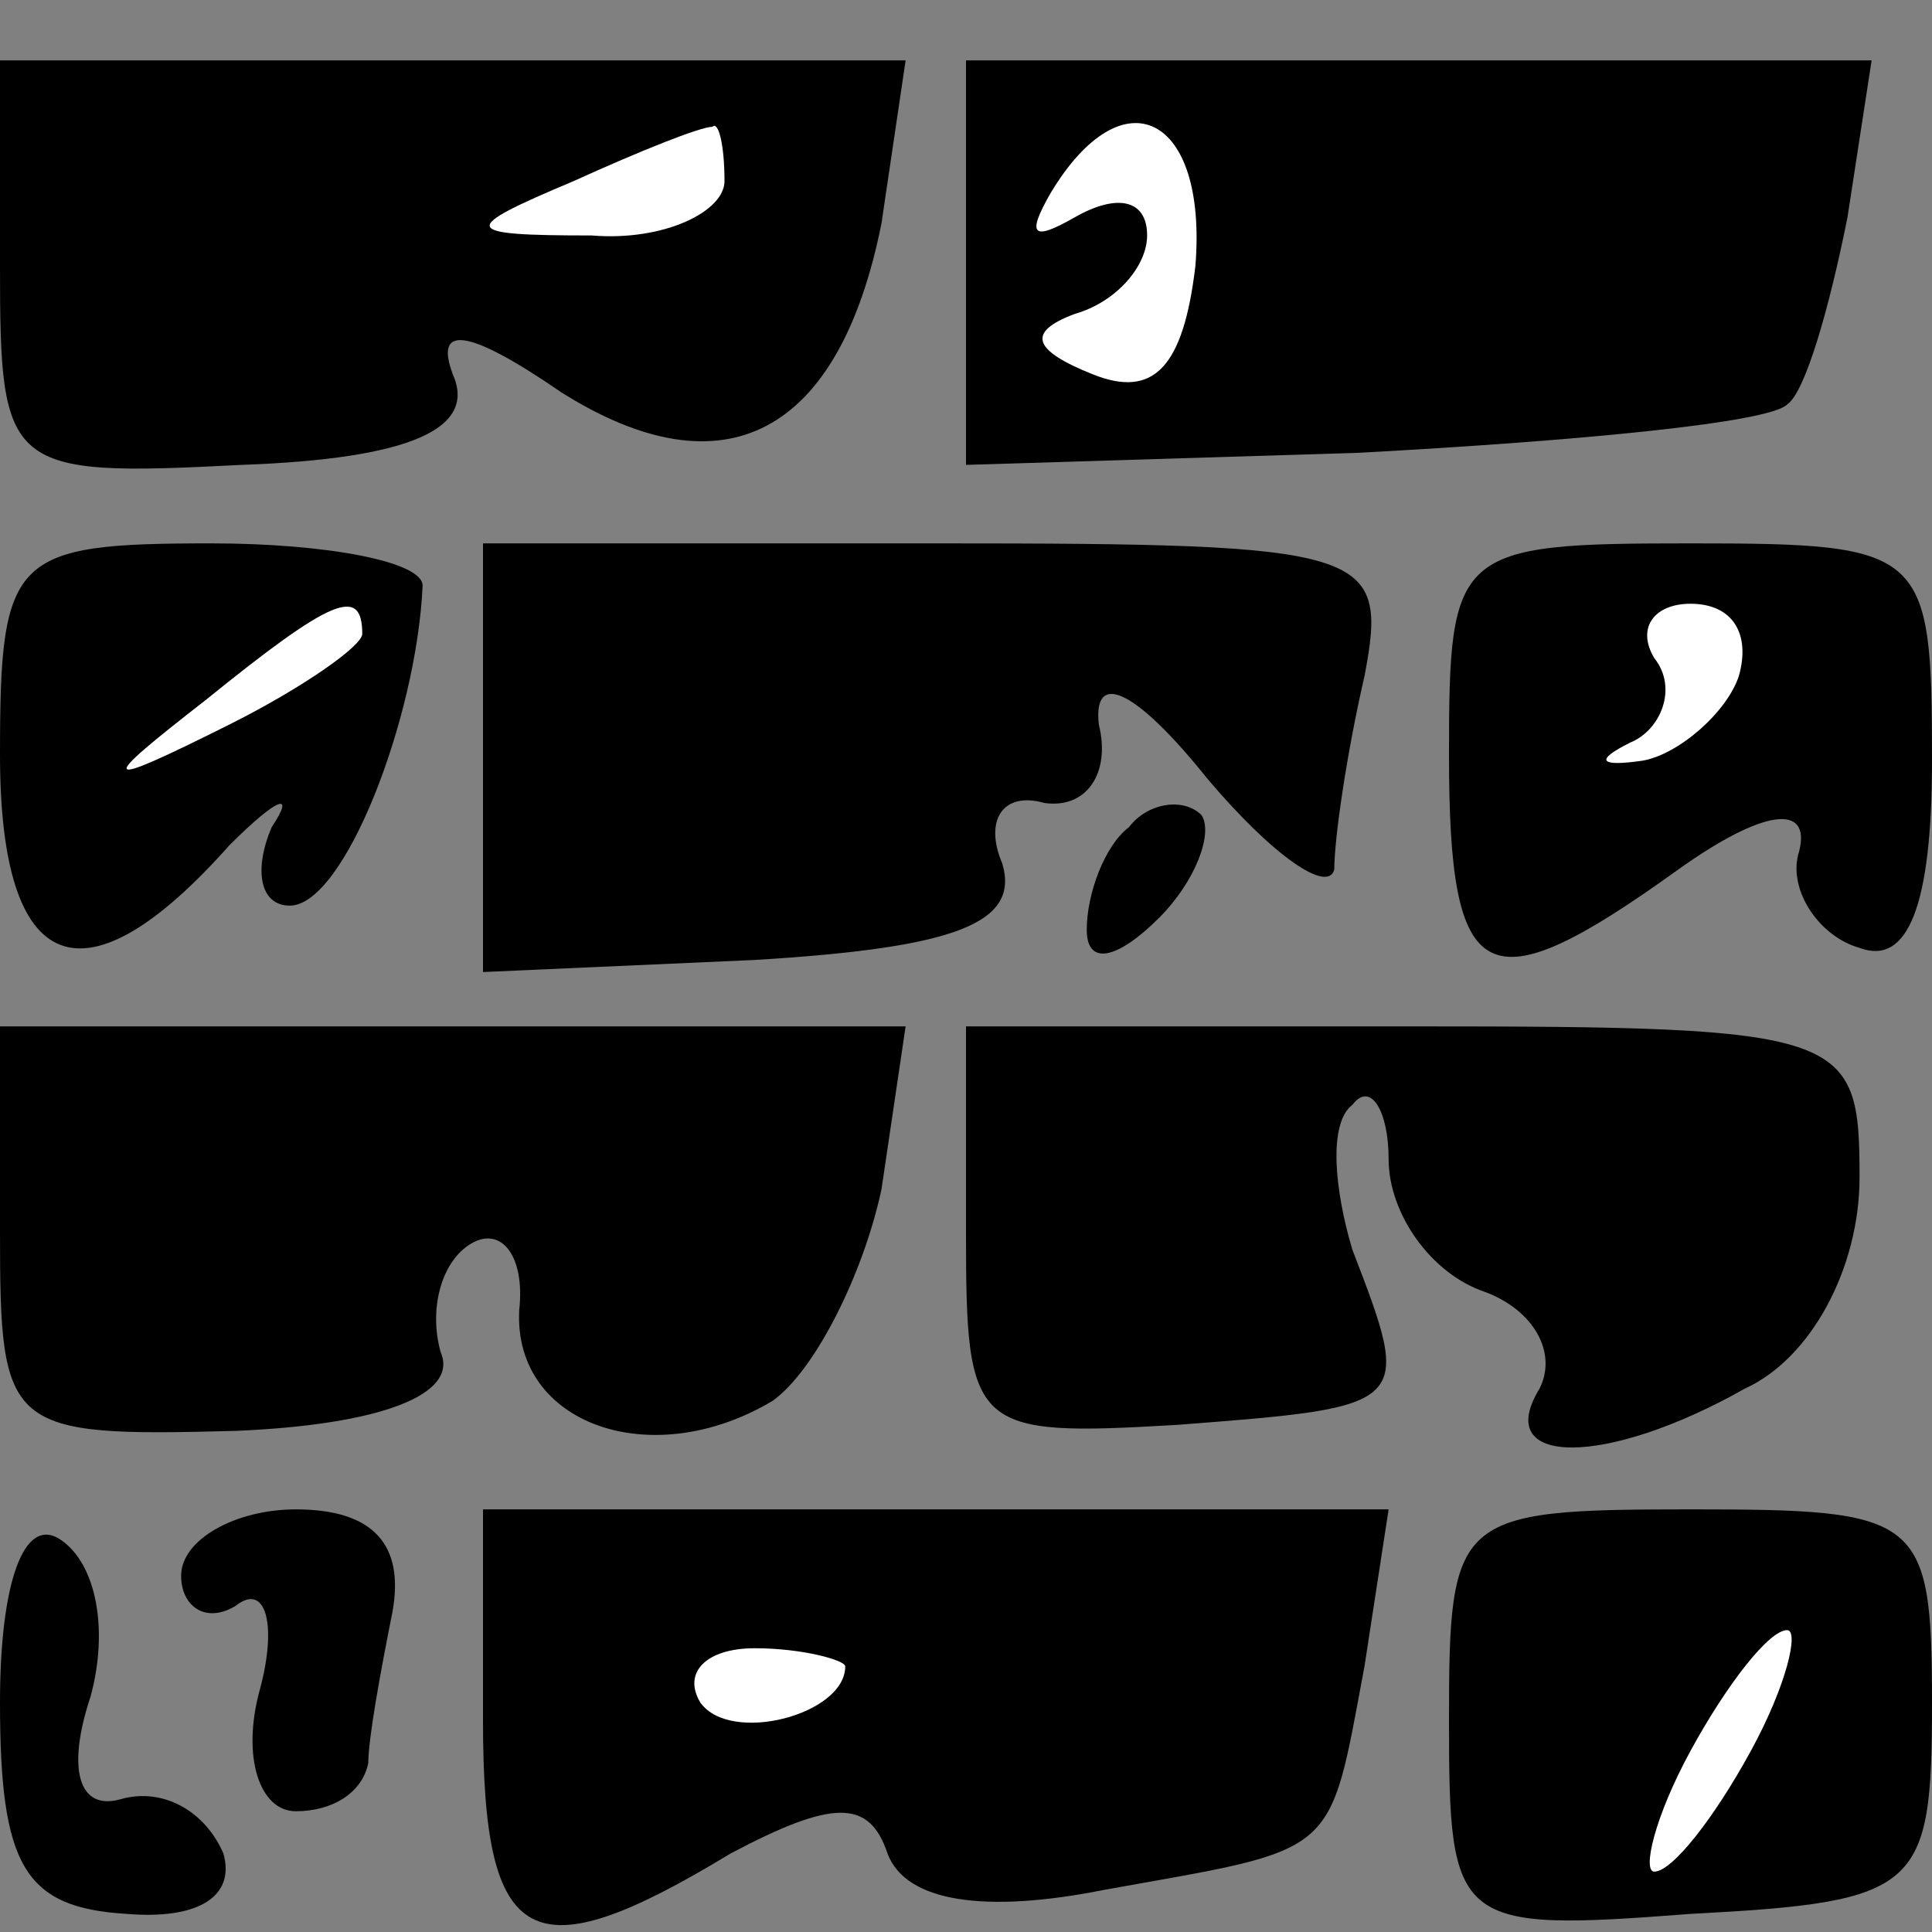 <?xml version="1.0" standalone="no"?>
<!DOCTYPE svg PUBLIC "-//W3C//DTD SVG 20010904//EN"
 "http://www.w3.org/TR/2001/REC-SVG-20010904/DTD/svg10.dtd">
<svg version="1.0" xmlns="http://www.w3.org/2000/svg"
 width="32pt" height="32pt" viewBox="0 0 32 32"
 preserveAspectRatio="xMidYMid meet">
<rect x="0" y="0" width="32" height="32" fill="#808080" stroke="none"/>
<g transform="translate(0,32) scale(0.1,-0.1)"
fill="#000000" stroke="none">
<path fill="#000000" stroke="none" d="M0 276 c0 -34 1 -35 40 -33 28 1 39 6
35 15 -3 8 2 8 18 -3 27 -17 46 -7 53 28 l4 27 -75 0 -75 0 0 -34z"/>
<path fill="#ffffff" stroke="none" d="M120 290 c0 -5 -10 -10 -22 -9 -22 0
-22 1 -3 9 11 5 21 9 23 9 1 1 2 -3 2 -9z"/>
<path fill="#000000" stroke="none" d="M160 276 l0 -33 65 2 c37 2 68 5 71 8
3 2 7 16 10 31 l4 26 -75 0 -75 0 0 -34z"/>
<path fill="#ffffff" stroke="none" d="M198 276 c-2 -17 -7 -22 -17 -18 -10 4
-11 7 -3 10 7 2 12 8 12 13 0 6 -5 7 -12 3 -7 -4 -8 -3 -4 4 12 20 26 13 24
-12z"/>
<path fill="#000000" stroke="none" d="M0 195 c0 -37 14 -42 38 -15 8 8 11 9
7 3 -3 -7 -2 -13 3 -13 9 0 21 31 22 53 0 4 -16 7 -35 7 -33 0 -35 -2 -35 -35z"/>
<path fill="#ffffff" stroke="none" d="M60 215 c0 -2 -10 -9 -22 -15 -22 -11
-22 -10 -4 4 21 17 26 19 26 11z"/>
<path fill="#000000" stroke="none" d="M80 195 l0 -36 45 2 c33 2 44 6 41 16
-3 7 0 12 7 10 7 -1 11 5 9 13 -1 9 6 6 18 -9 11 -13 20 -19 21 -15 0 5 2 19
5 32 4 21 1 22 -71 22 l-75 0 0 -35z"/>
<path fill="#000000" stroke="none" d="M240 195 c0 -39 6 -42 38 -19 14 10 22
11 20 3 -2 -6 3 -14 10 -16 8 -3 12 7 12 31 0 35 -1 36 -40 36 -39 0 -40 -1
-40 -35z"/>
<path fill="#ffffff" stroke="none" d="M288 208 c-2 -6 -10 -13 -16 -14 -7 -1
-8 0 -2 3 5 2 8 9 4 14 -3 5 0 9 6 9 7 0 10 -5 8 -12z"/>
<path fill="#000000" stroke="none" d="M187 183 c-4 -3 -7 -11 -7 -17 0 -6 5
-5 12 2 6 6 9 14 7 17 -3 3 -9 2 -12 -2z"/>
<path fill="#000000" stroke="none" d="M0 116 c0 -33 1 -34 39 -33 24 1 37 6
34 13 -2 7 0 15 5 18 5 3 9 -2 8 -11 -1 -19 22 -27 42 -15 7 5 15 21 18 35 l4
27 -75 0 -75 0 0 -34z"/>
<path fill="#000000" stroke="none" d="M160 116 c0 -33 1 -34 35 -32 39 3 39
3 29 29 -3 10 -4 21 0 24 3 4 6 -1 6 -9 0 -9 7 -19 16 -22 8 -3 12 -10 9 -16
-8 -13 11 -13 34 0 11 5 19 20 19 35 0 24 -2 25 -74 25 l-74 0 0 -34z"/>
<path fill="#000000" stroke="none" d="M0 38 c0 -27 4 -34 21 -35 12 -1 18 3
16 10 -3 7 -10 11 -17 9 -7 -2 -9 5 -5 17 3 11 1 22 -5 26 -6 4 -10 -7 -10
-27z"/>
<path fill="#000000" stroke="none" d="M30 59 c0 -5 4 -8 9 -5 5 4 7 -3 4 -14
-3 -11 0 -20 6 -20 6 0 11 3 12 8 0 4 2 15 4 25 2 11 -3 17 -16 17 -10 0 -19
-5 -19 -11z"/>
<path fill="#000000" stroke="none" d="M80 35 c0 -38 8 -42 41 -22 17 9 23 9
26 0 3 -8 16 -10 36 -6 39 7 37 5 43 37 l4 26 -75 0 -75 0 0 -35z"/>
<path fill="#ffffff" stroke="none" d="M140 44 c0 -8 -19 -13 -24 -6 -3 5 1 9
9 9 8 0 15 -2 15 -3z"/>
<path fill="#000000" stroke="none" d="M240 35 c0 -34 1 -35 40 -32 38 2 40 4
40 35 0 31 -2 32 -40 32 -39 0 -40 -1 -40 -35z"/>
<path fill="#ffffff" stroke="none" d="M290 30 c-6 -11 -13 -20 -16 -20 -2 0
0 9 6 20 6 11 13 20 16 20 2 0 0 -9 -6 -20z"/>
</g>
</svg>
